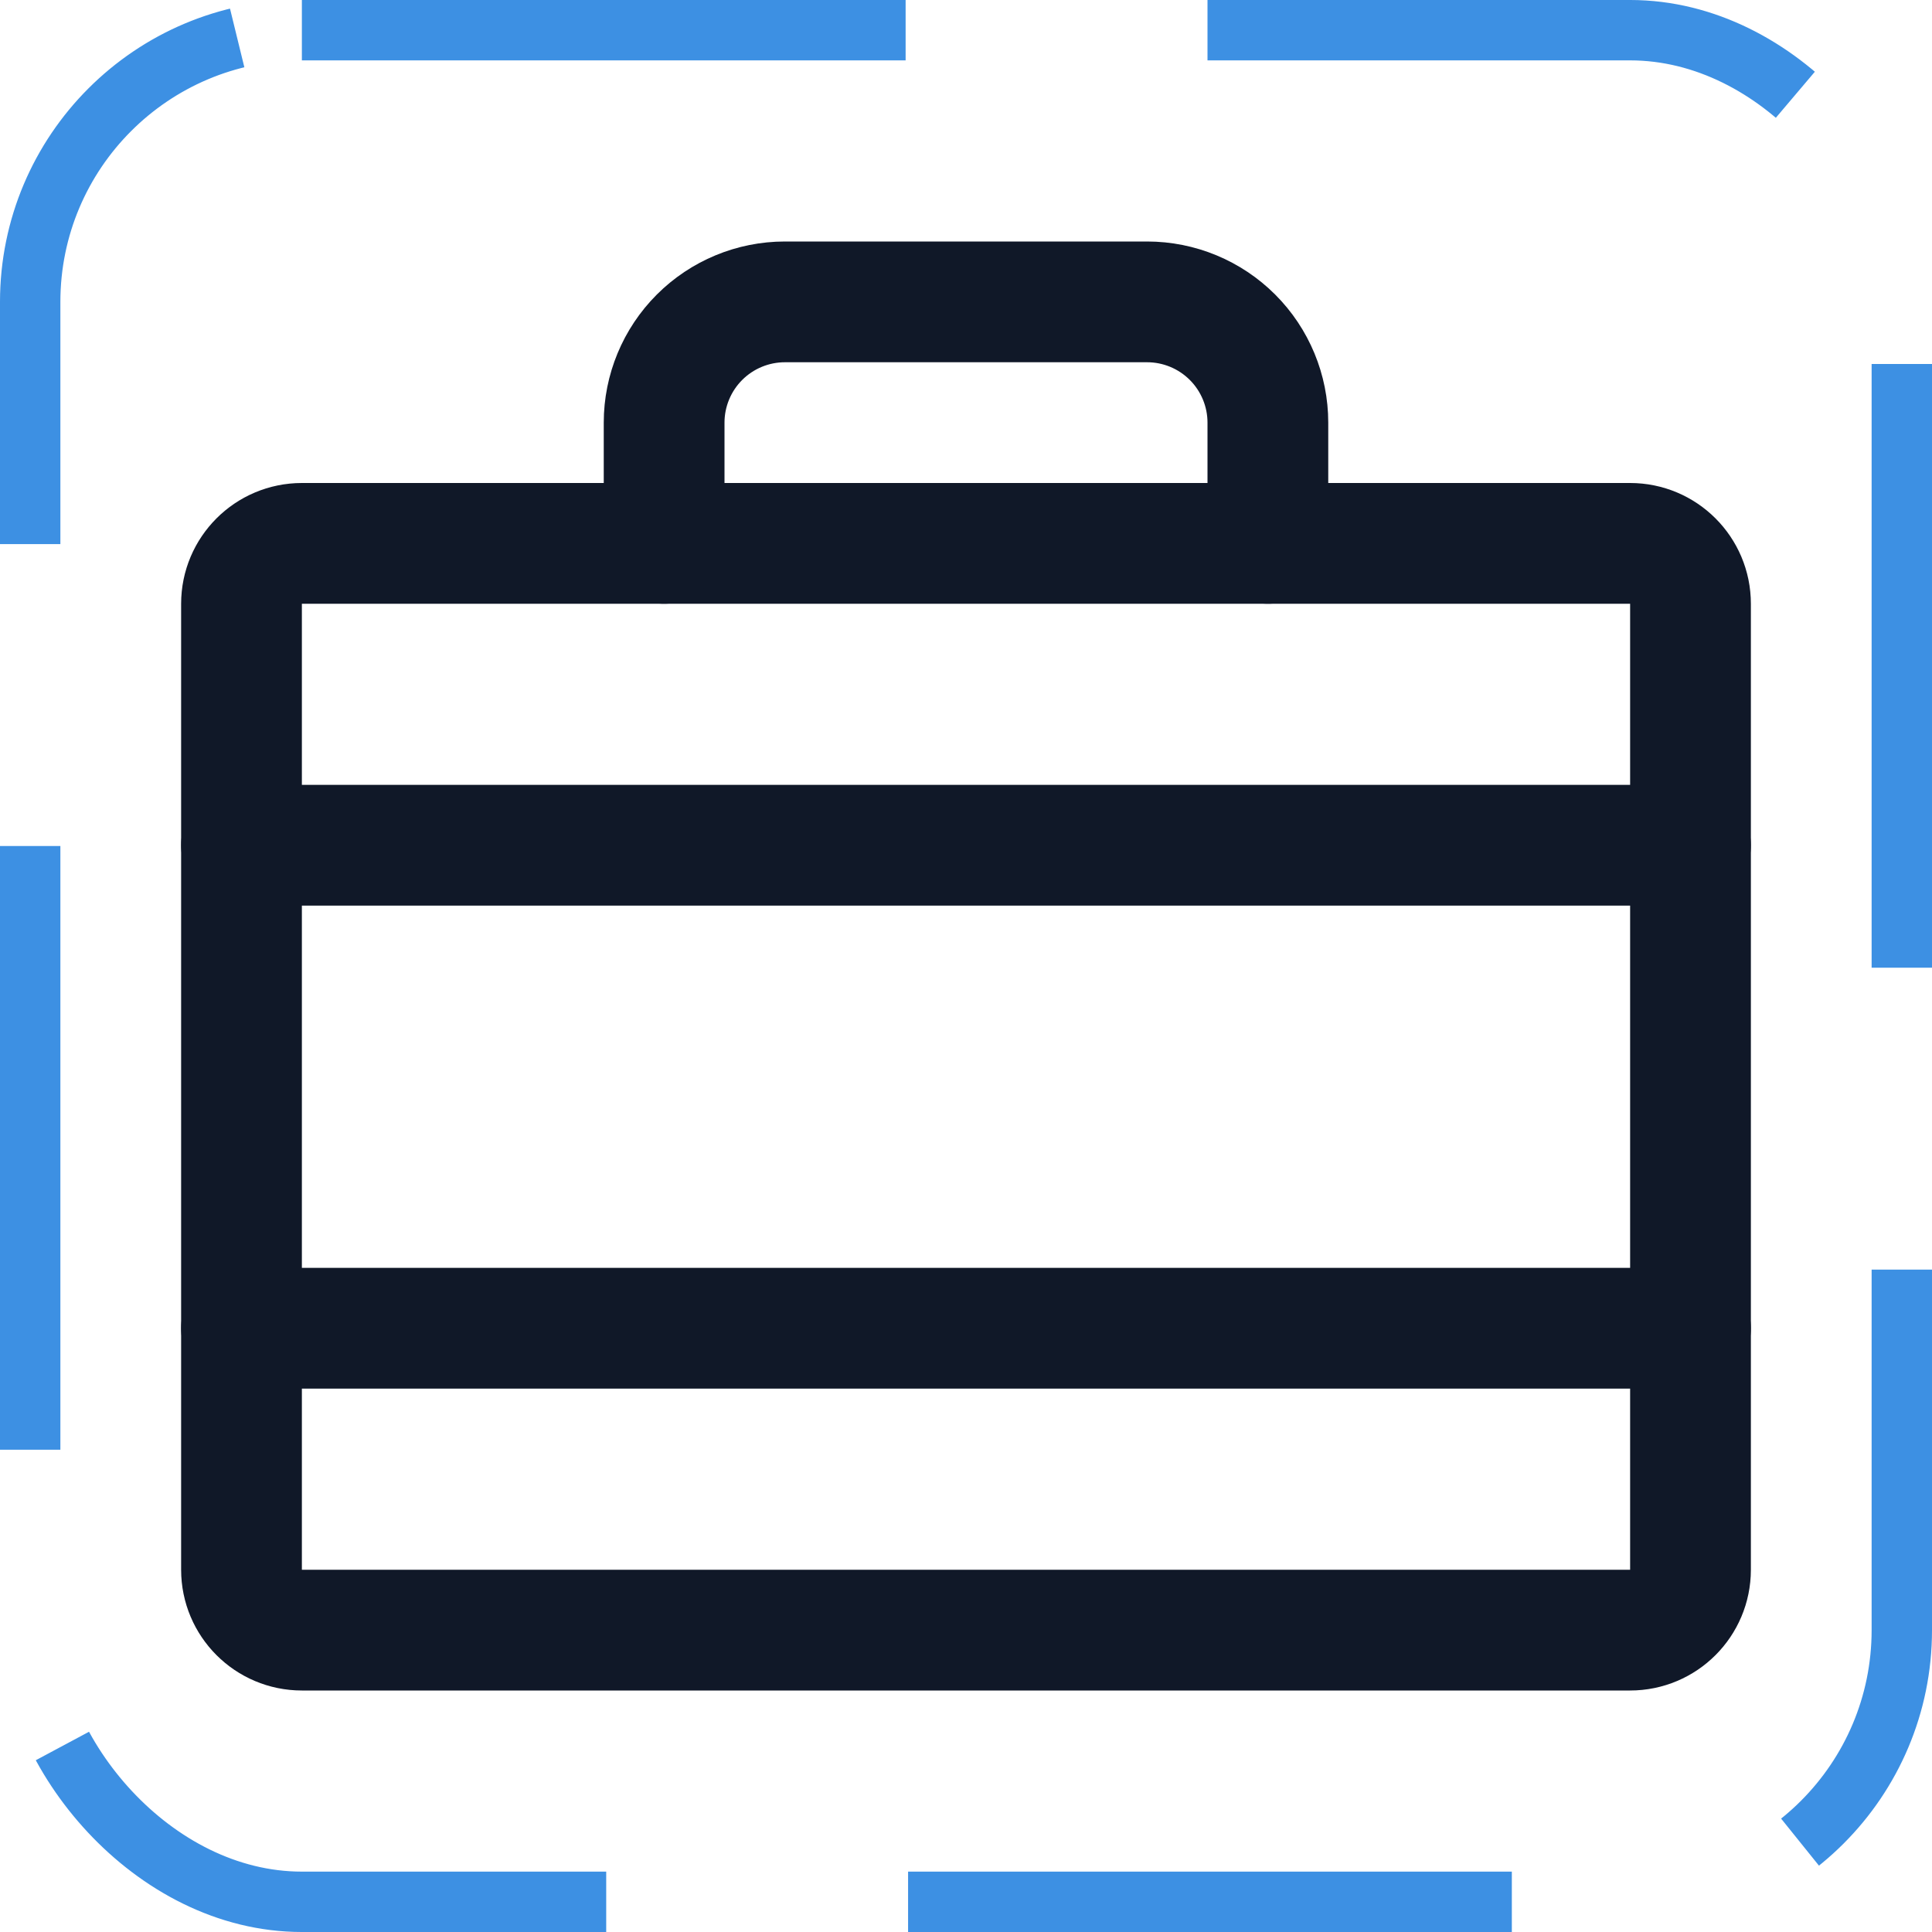 <svg width="32" height="32" viewBox="0 0 32 32" fill="none" xmlns="http://www.w3.org/2000/svg"><g id="Icon-BriefcaseMetal"><g clip-path="url(#clip0_12_2024)"><g id="size=md (32px)"><g id="BriefcaseMetal"><path id="Vector" d="M27 9H5C4.448 9 4 9.448 4 10V26C4 26.552 4.448 27 5 27H27C27.552 27 28 26.552 28 26V10C28 9.448 27.552 9 27 9Z" stroke="#101828" stroke-width="2" stroke-linecap="round" stroke-linejoin="round"/><path id="Vector_2" d="M21 9V7C21 6.47 20.789 5.961 20.414 5.586C20.039 5.211 19.53 5 19 5H13C12.47 5 11.961 5.211 11.586 5.586C11.211 5.961 11 6.47 11 7V9" stroke="#101828" stroke-width="2" stroke-linecap="round" stroke-linejoin="round"/><path id="Vector_3" d="M4 22H28" stroke="#101828" stroke-width="2" stroke-linecap="round" stroke-linejoin="round"/><path id="Vector_4" d="M4 14H28" stroke="#101828" stroke-width="2" stroke-linecap="round" stroke-linejoin="round"/></g></g></g><rect x="0.5" y="0.5" width="31" height="31" rx="4.5" stroke="#3D90E3" stroke-dasharray="10 5"/></g><defs><clipPath id="clip0_12_2024"><rect width="32" height="32" rx="5" fill="white"/></clipPath></defs></svg>